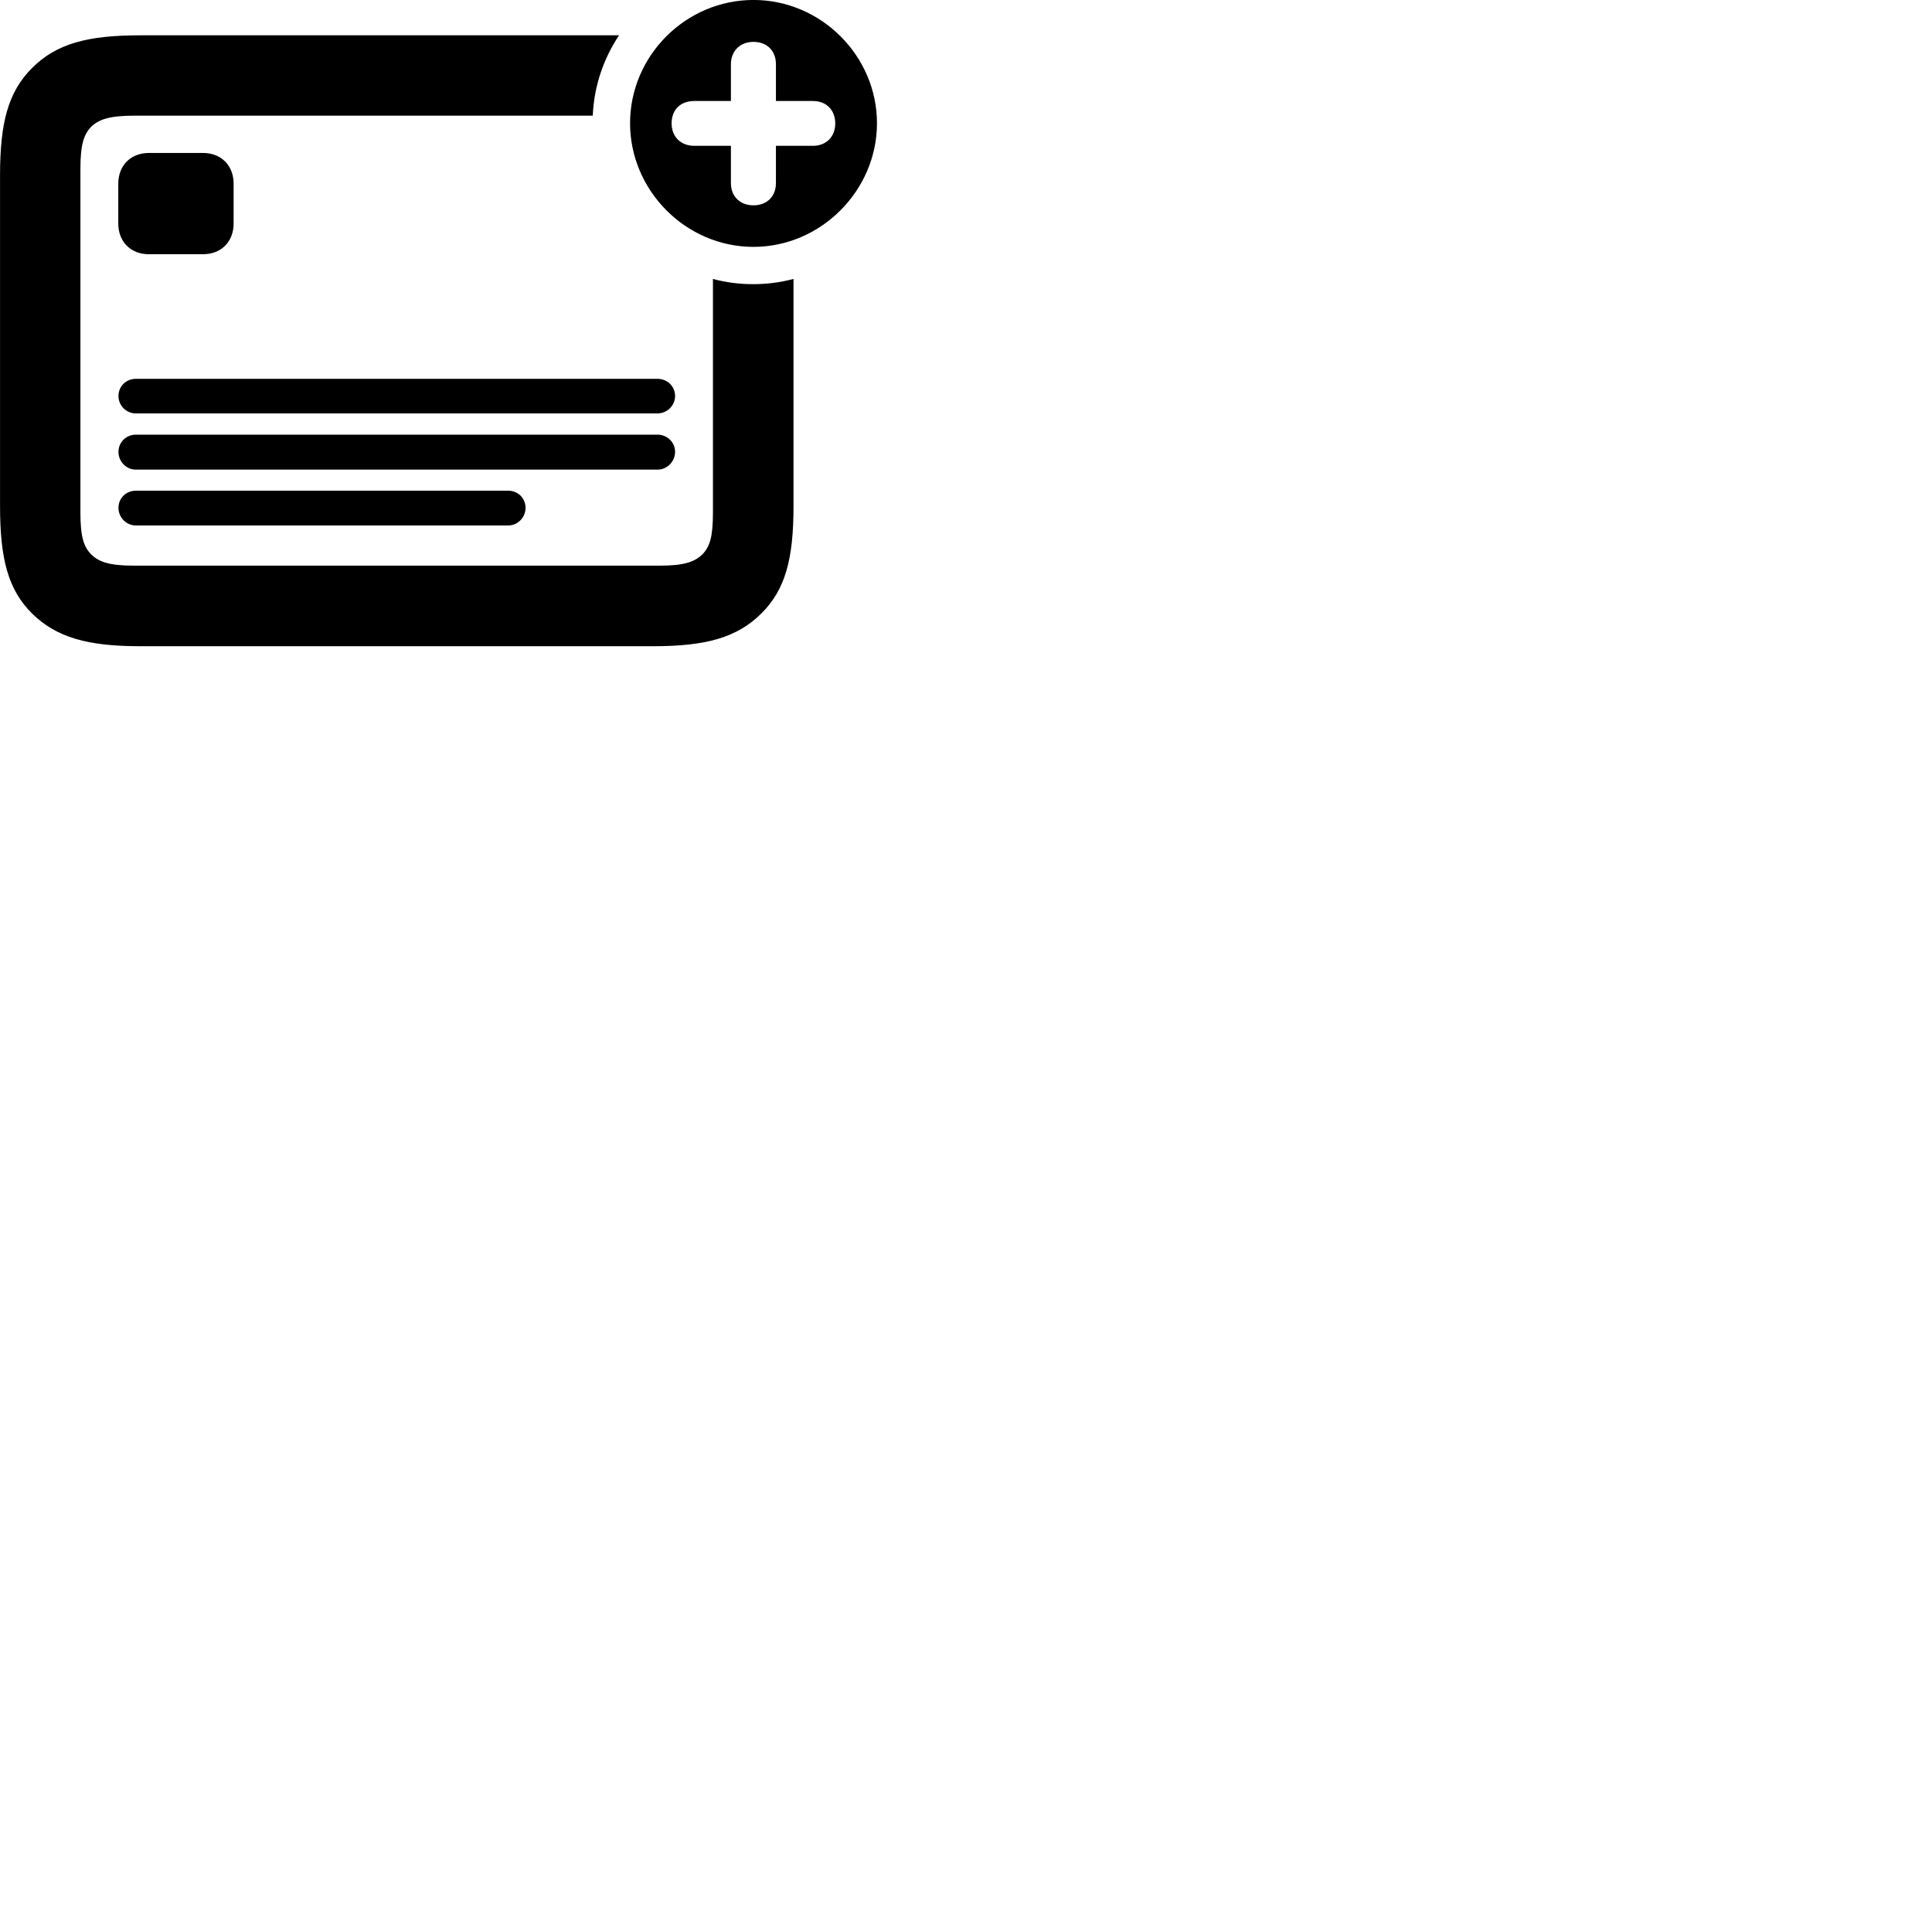 
        <svg xmlns="http://www.w3.org/2000/svg" viewBox="0 0 100 100">
            <path d="M39.002 12.778C42.492 12.778 45.392 9.858 45.392 6.378C45.392 2.888 42.492 -0.002 39.002 -0.002C35.492 -0.002 32.612 2.888 32.612 6.378C32.612 9.858 35.492 12.778 39.002 12.778ZM7.252 33.448H33.822C36.542 33.448 38.152 32.998 39.402 31.758C40.652 30.518 41.072 28.938 41.072 26.188V14.438C40.392 14.618 39.702 14.708 38.992 14.708C38.262 14.708 37.572 14.618 36.902 14.438V26.518C36.902 27.788 36.742 28.298 36.352 28.698C35.942 29.088 35.402 29.278 34.152 29.278H6.922C5.672 29.278 5.122 29.088 4.722 28.698C4.332 28.298 4.162 27.788 4.162 26.518V8.758C4.162 7.488 4.332 6.968 4.722 6.558C5.122 6.178 5.672 5.988 6.922 5.988H30.682C30.742 4.478 31.232 3.038 32.042 1.828H7.252C4.532 1.828 2.922 2.258 1.662 3.518C0.422 4.758 0.002 6.338 0.002 9.078V26.188C0.002 28.938 0.422 30.528 1.662 31.758C2.932 32.998 4.532 33.448 7.252 33.448ZM39.002 10.628C38.302 10.628 37.832 10.168 37.832 9.478V7.548H35.932C35.242 7.548 34.762 7.078 34.762 6.388C34.762 5.688 35.212 5.228 35.932 5.228H37.832V3.328C37.832 2.638 38.302 2.168 39.002 2.168C39.692 2.168 40.162 2.618 40.162 3.328V5.228H42.082C42.762 5.228 43.232 5.688 43.232 6.388C43.232 7.078 42.762 7.548 42.082 7.548H40.162V9.478C40.162 10.168 39.692 10.628 39.002 10.628ZM7.702 13.158H10.512C11.452 13.158 12.092 12.508 12.092 11.568V9.508C12.092 8.568 11.452 7.918 10.512 7.918H7.702C6.762 7.918 6.122 8.568 6.122 9.508V11.568C6.122 12.508 6.762 13.158 7.702 13.158ZM7.032 21.398H34.032C34.532 21.398 34.942 20.988 34.942 20.498C34.942 19.988 34.532 19.608 34.032 19.608H7.032C6.532 19.608 6.132 19.988 6.132 20.498C6.132 20.988 6.532 21.398 7.032 21.398ZM7.032 24.308H34.032C34.532 24.308 34.942 23.888 34.942 23.388C34.942 22.888 34.532 22.498 34.032 22.498H7.032C6.532 22.498 6.132 22.888 6.132 23.388C6.132 23.888 6.532 24.308 7.032 24.308ZM7.032 27.198H26.302C26.802 27.198 27.202 26.778 27.202 26.288C27.202 25.778 26.802 25.398 26.302 25.398H7.032C6.532 25.398 6.132 25.778 6.132 26.288C6.132 26.778 6.532 27.198 7.032 27.198Z" />
        </svg>
    